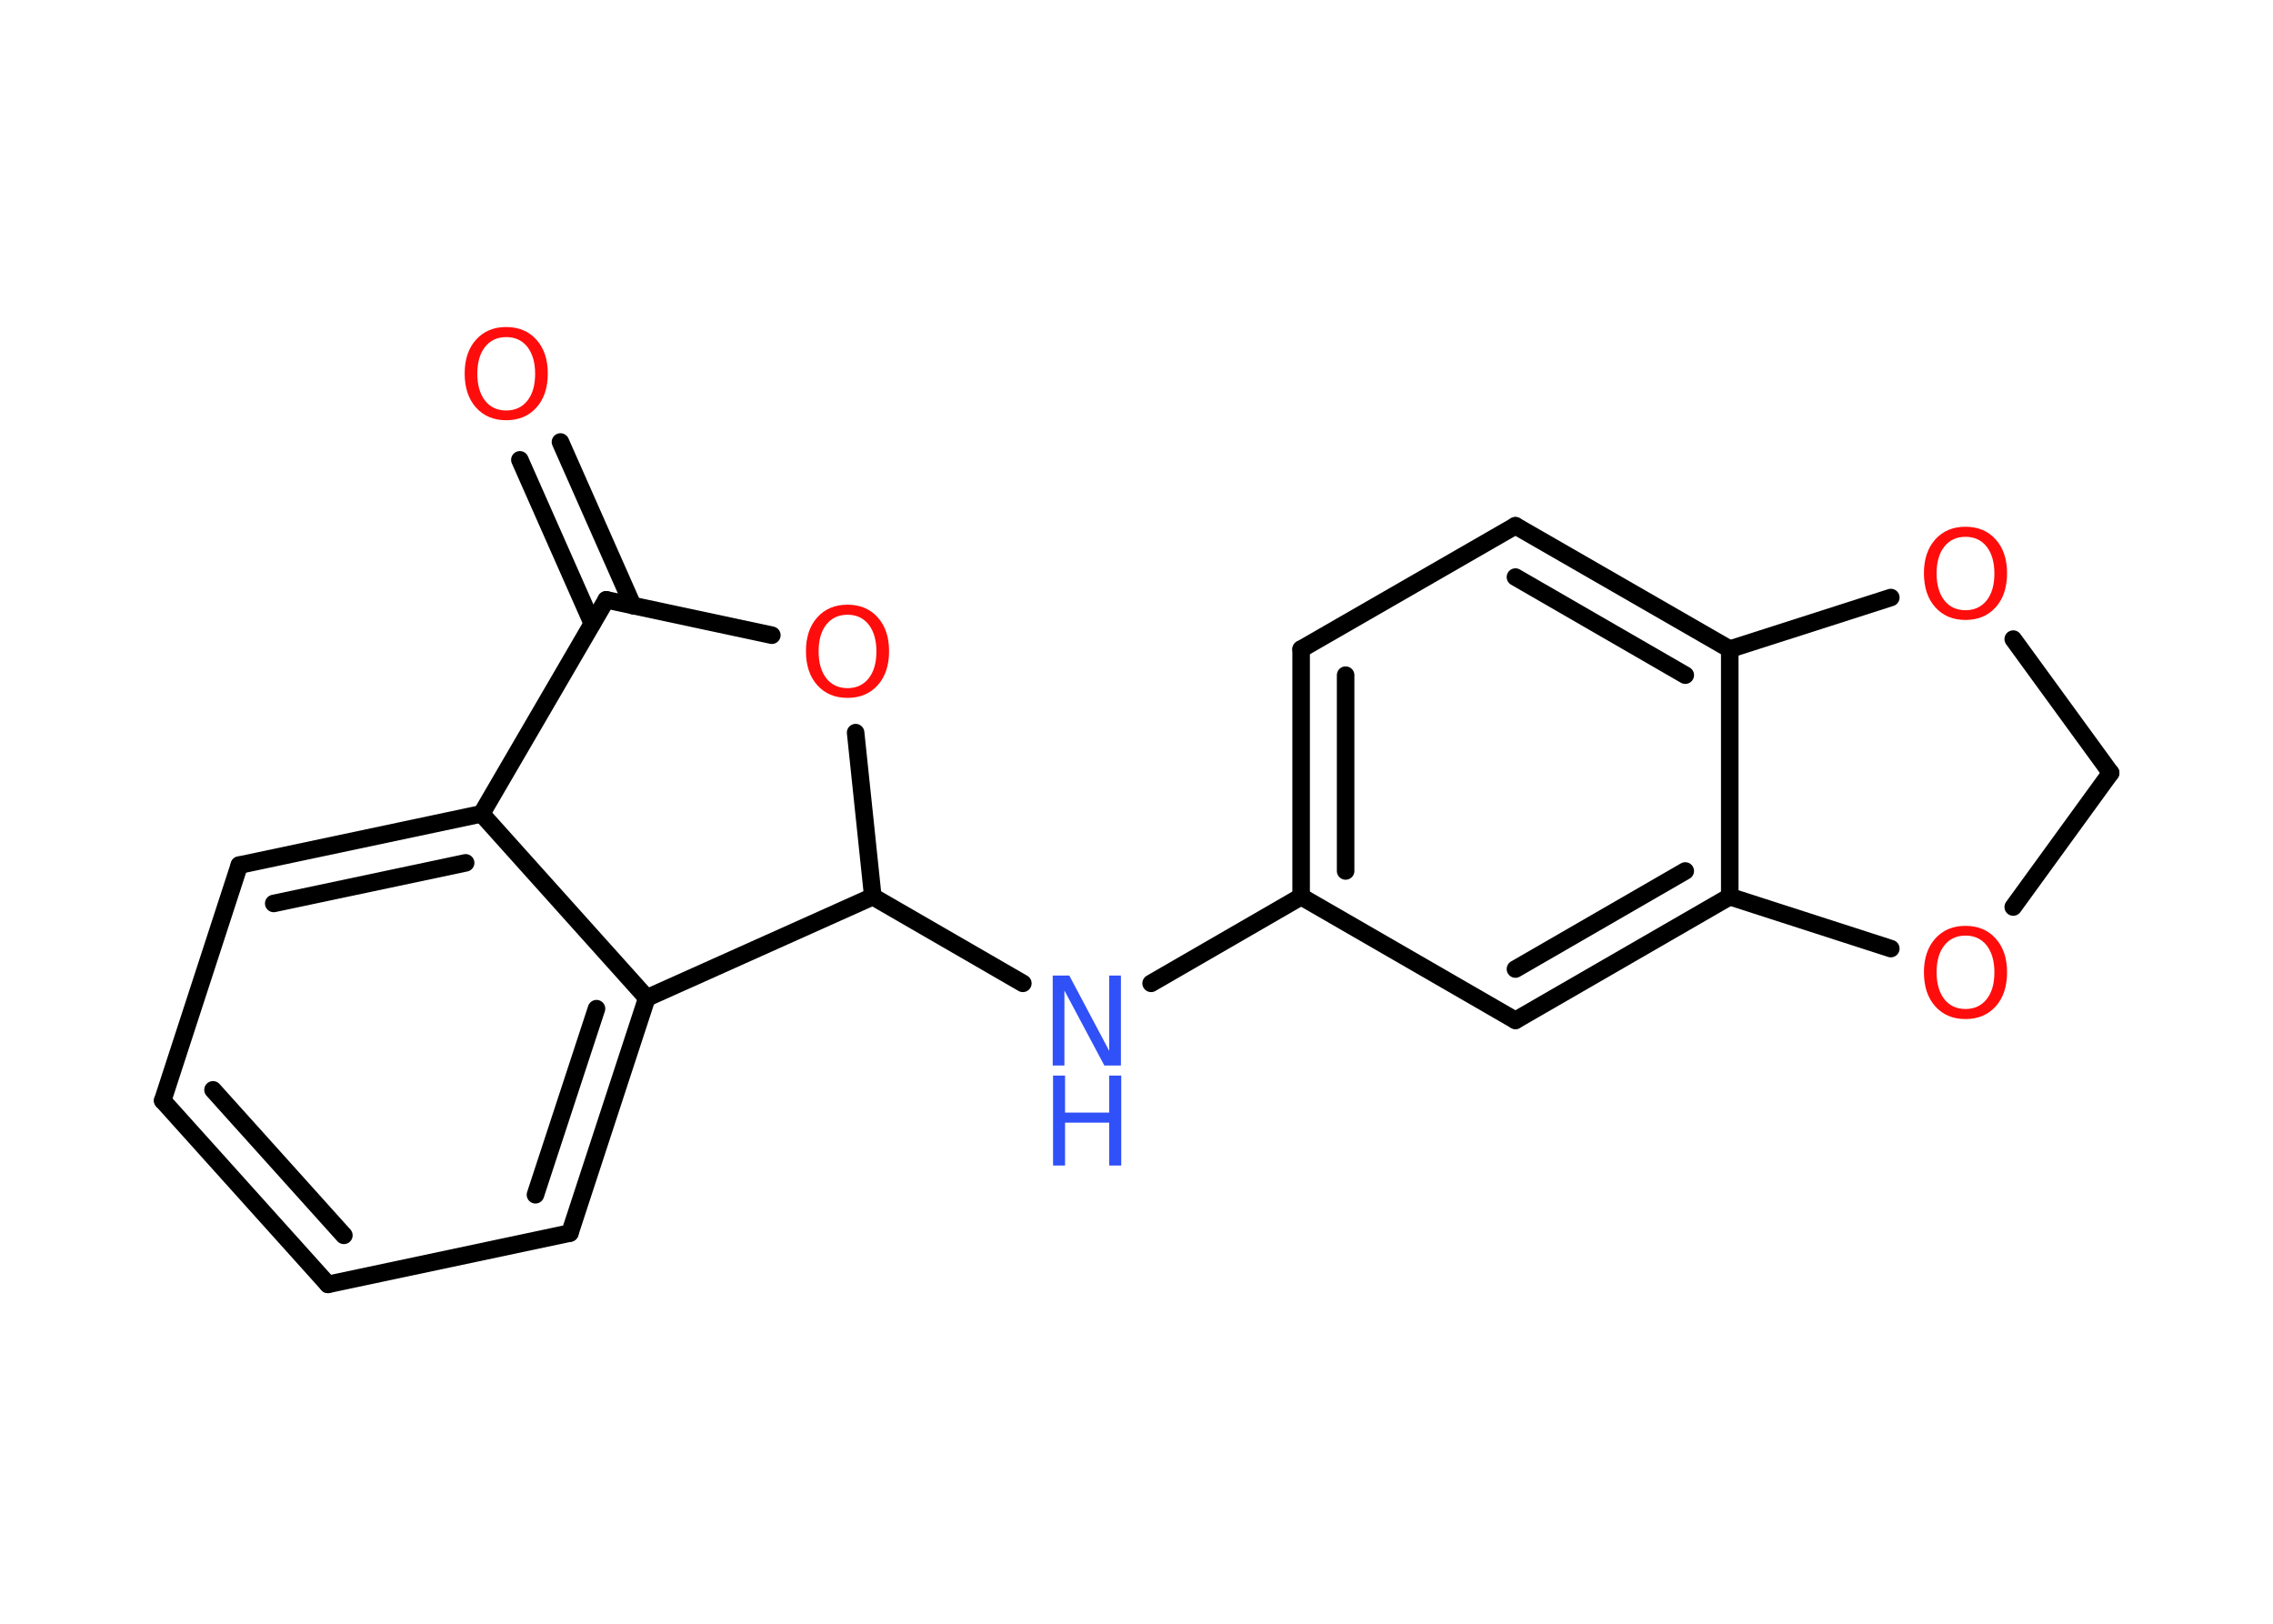 <?xml version='1.0' encoding='UTF-8'?>
<!DOCTYPE svg PUBLIC "-//W3C//DTD SVG 1.1//EN" "http://www.w3.org/Graphics/SVG/1.1/DTD/svg11.dtd">
<svg version='1.2' xmlns='http://www.w3.org/2000/svg' xmlns:xlink='http://www.w3.org/1999/xlink' width='70.0mm' height='50.0mm' viewBox='0 0 70.0 50.0'>
  <desc>Generated by the Chemistry Development Kit (http://github.com/cdk)</desc>
  <g stroke-linecap='round' stroke-linejoin='round' stroke='#000000' stroke-width='.54' fill='#FF0D0D'>
    <rect x='.0' y='.0' width='70.0' height='50.0' fill='#FFFFFF' stroke='none'/>
    <g id='mol1' class='mol'>
      <g id='mol1bnd1' class='bond'>
        <line x1='17.26' y1='13.61' x2='19.49' y2='18.65'/>
        <line x1='16.01' y1='14.16' x2='18.24' y2='19.2'/>
      </g>
      <line id='mol1bnd2' class='bond' x1='18.67' y1='18.47' x2='23.77' y2='19.56'/>
      <line id='mol1bnd3' class='bond' x1='26.35' y1='22.56' x2='26.88' y2='27.61'/>
      <line id='mol1bnd4' class='bond' x1='26.88' y1='27.61' x2='31.5' y2='30.28'/>
      <line id='mol1bnd5' class='bond' x1='35.45' y1='30.28' x2='40.07' y2='27.61'/>
      <g id='mol1bnd6' class='bond'>
        <line x1='40.07' y1='19.99' x2='40.07' y2='27.61'/>
        <line x1='41.44' y1='20.79' x2='41.44' y2='26.82'/>
      </g>
      <line id='mol1bnd7' class='bond' x1='40.07' y1='19.99' x2='46.67' y2='16.19'/>
      <g id='mol1bnd8' class='bond'>
        <line x1='53.27' y1='19.99' x2='46.67' y2='16.19'/>
        <line x1='51.9' y1='20.79' x2='46.67' y2='17.77'/>
      </g>
      <line id='mol1bnd9' class='bond' x1='53.27' y1='19.99' x2='53.27' y2='27.61'/>
      <g id='mol1bnd10' class='bond'>
        <line x1='46.67' y1='31.42' x2='53.27' y2='27.61'/>
        <line x1='46.67' y1='29.84' x2='51.9' y2='26.82'/>
      </g>
      <line id='mol1bnd11' class='bond' x1='40.07' y1='27.61' x2='46.67' y2='31.42'/>
      <line id='mol1bnd12' class='bond' x1='53.27' y1='27.61' x2='58.23' y2='29.21'/>
      <line id='mol1bnd13' class='bond' x1='62.0' y1='27.93' x2='65.0' y2='23.8'/>
      <line id='mol1bnd14' class='bond' x1='65.0' y1='23.8' x2='62.0' y2='19.68'/>
      <line id='mol1bnd15' class='bond' x1='53.27' y1='19.99' x2='58.23' y2='18.4'/>
      <line id='mol1bnd16' class='bond' x1='26.88' y1='27.61' x2='19.92' y2='30.73'/>
      <g id='mol1bnd17' class='bond'>
        <line x1='17.55' y1='37.97' x2='19.92' y2='30.73'/>
        <line x1='16.49' y1='36.79' x2='18.37' y2='31.06'/>
      </g>
      <line id='mol1bnd18' class='bond' x1='17.55' y1='37.97' x2='10.1' y2='39.55'/>
      <g id='mol1bnd19' class='bond'>
        <line x1='5.01' y1='33.89' x2='10.1' y2='39.55'/>
        <line x1='6.56' y1='33.56' x2='10.59' y2='38.04'/>
      </g>
      <line id='mol1bnd20' class='bond' x1='5.01' y1='33.89' x2='7.37' y2='26.64'/>
      <g id='mol1bnd21' class='bond'>
        <line x1='14.83' y1='25.06' x2='7.37' y2='26.64'/>
        <line x1='14.34' y1='26.57' x2='8.43' y2='27.82'/>
      </g>
      <line id='mol1bnd22' class='bond' x1='19.92' y1='30.73' x2='14.83' y2='25.06'/>
      <line id='mol1bnd23' class='bond' x1='18.67' y1='18.47' x2='14.83' y2='25.06'/>
      <path id='mol1atm1' class='atom' d='M15.59 10.38q-.41 .0 -.65 .3q-.24 .3 -.24 .83q.0 .52 .24 .83q.24 .3 .65 .3q.41 .0 .65 -.3q.24 -.3 .24 -.83q.0 -.52 -.24 -.83q-.24 -.3 -.65 -.3zM15.59 10.07q.58 .0 .93 .39q.35 .39 .35 1.04q.0 .66 -.35 1.05q-.35 .39 -.93 .39q-.58 .0 -.93 -.39q-.35 -.39 -.35 -1.05q.0 -.65 .35 -1.04q.35 -.39 .93 -.39z' stroke='none'/>
      <path id='mol1atm3' class='atom' d='M26.1 18.93q-.41 .0 -.65 .3q-.24 .3 -.24 .83q.0 .52 .24 .83q.24 .3 .65 .3q.41 .0 .65 -.3q.24 -.3 .24 -.83q.0 -.52 -.24 -.83q-.24 -.3 -.65 -.3zM26.1 18.62q.58 .0 .93 .39q.35 .39 .35 1.04q.0 .66 -.35 1.05q-.35 .39 -.93 .39q-.58 .0 -.93 -.39q-.35 -.39 -.35 -1.05q.0 -.65 .35 -1.04q.35 -.39 .93 -.39z' stroke='none'/>
      <g id='mol1atm5' class='atom'>
        <path d='M32.43 30.04h.5l1.23 2.32v-2.32h.36v2.77h-.51l-1.23 -2.31v2.31h-.36v-2.77z' stroke='none' fill='#3050F8'/>
        <path d='M32.43 33.12h.37v1.14h1.36v-1.14h.37v2.77h-.37v-1.32h-1.36v1.32h-.37v-2.77z' stroke='none' fill='#3050F8'/>
      </g>
      <path id='mol1atm12' class='atom' d='M60.53 28.81q-.41 .0 -.65 .3q-.24 .3 -.24 .83q.0 .52 .24 .83q.24 .3 .65 .3q.41 .0 .65 -.3q.24 -.3 .24 -.83q.0 -.52 -.24 -.83q-.24 -.3 -.65 -.3zM60.53 28.51q.58 .0 .93 .39q.35 .39 .35 1.04q.0 .66 -.35 1.05q-.35 .39 -.93 .39q-.58 .0 -.93 -.39q-.35 -.39 -.35 -1.05q.0 -.65 .35 -1.04q.35 -.39 .93 -.39z' stroke='none'/>
      <path id='mol1atm14' class='atom' d='M60.53 16.53q-.41 .0 -.65 .3q-.24 .3 -.24 .83q.0 .52 .24 .83q.24 .3 .65 .3q.41 .0 .65 -.3q.24 -.3 .24 -.83q.0 -.52 -.24 -.83q-.24 -.3 -.65 -.3zM60.53 16.22q.58 .0 .93 .39q.35 .39 .35 1.04q.0 .66 -.35 1.05q-.35 .39 -.93 .39q-.58 .0 -.93 -.39q-.35 -.39 -.35 -1.05q.0 -.65 .35 -1.04q.35 -.39 .93 -.39z' stroke='none'/>
    </g>
  </g>
</svg>

